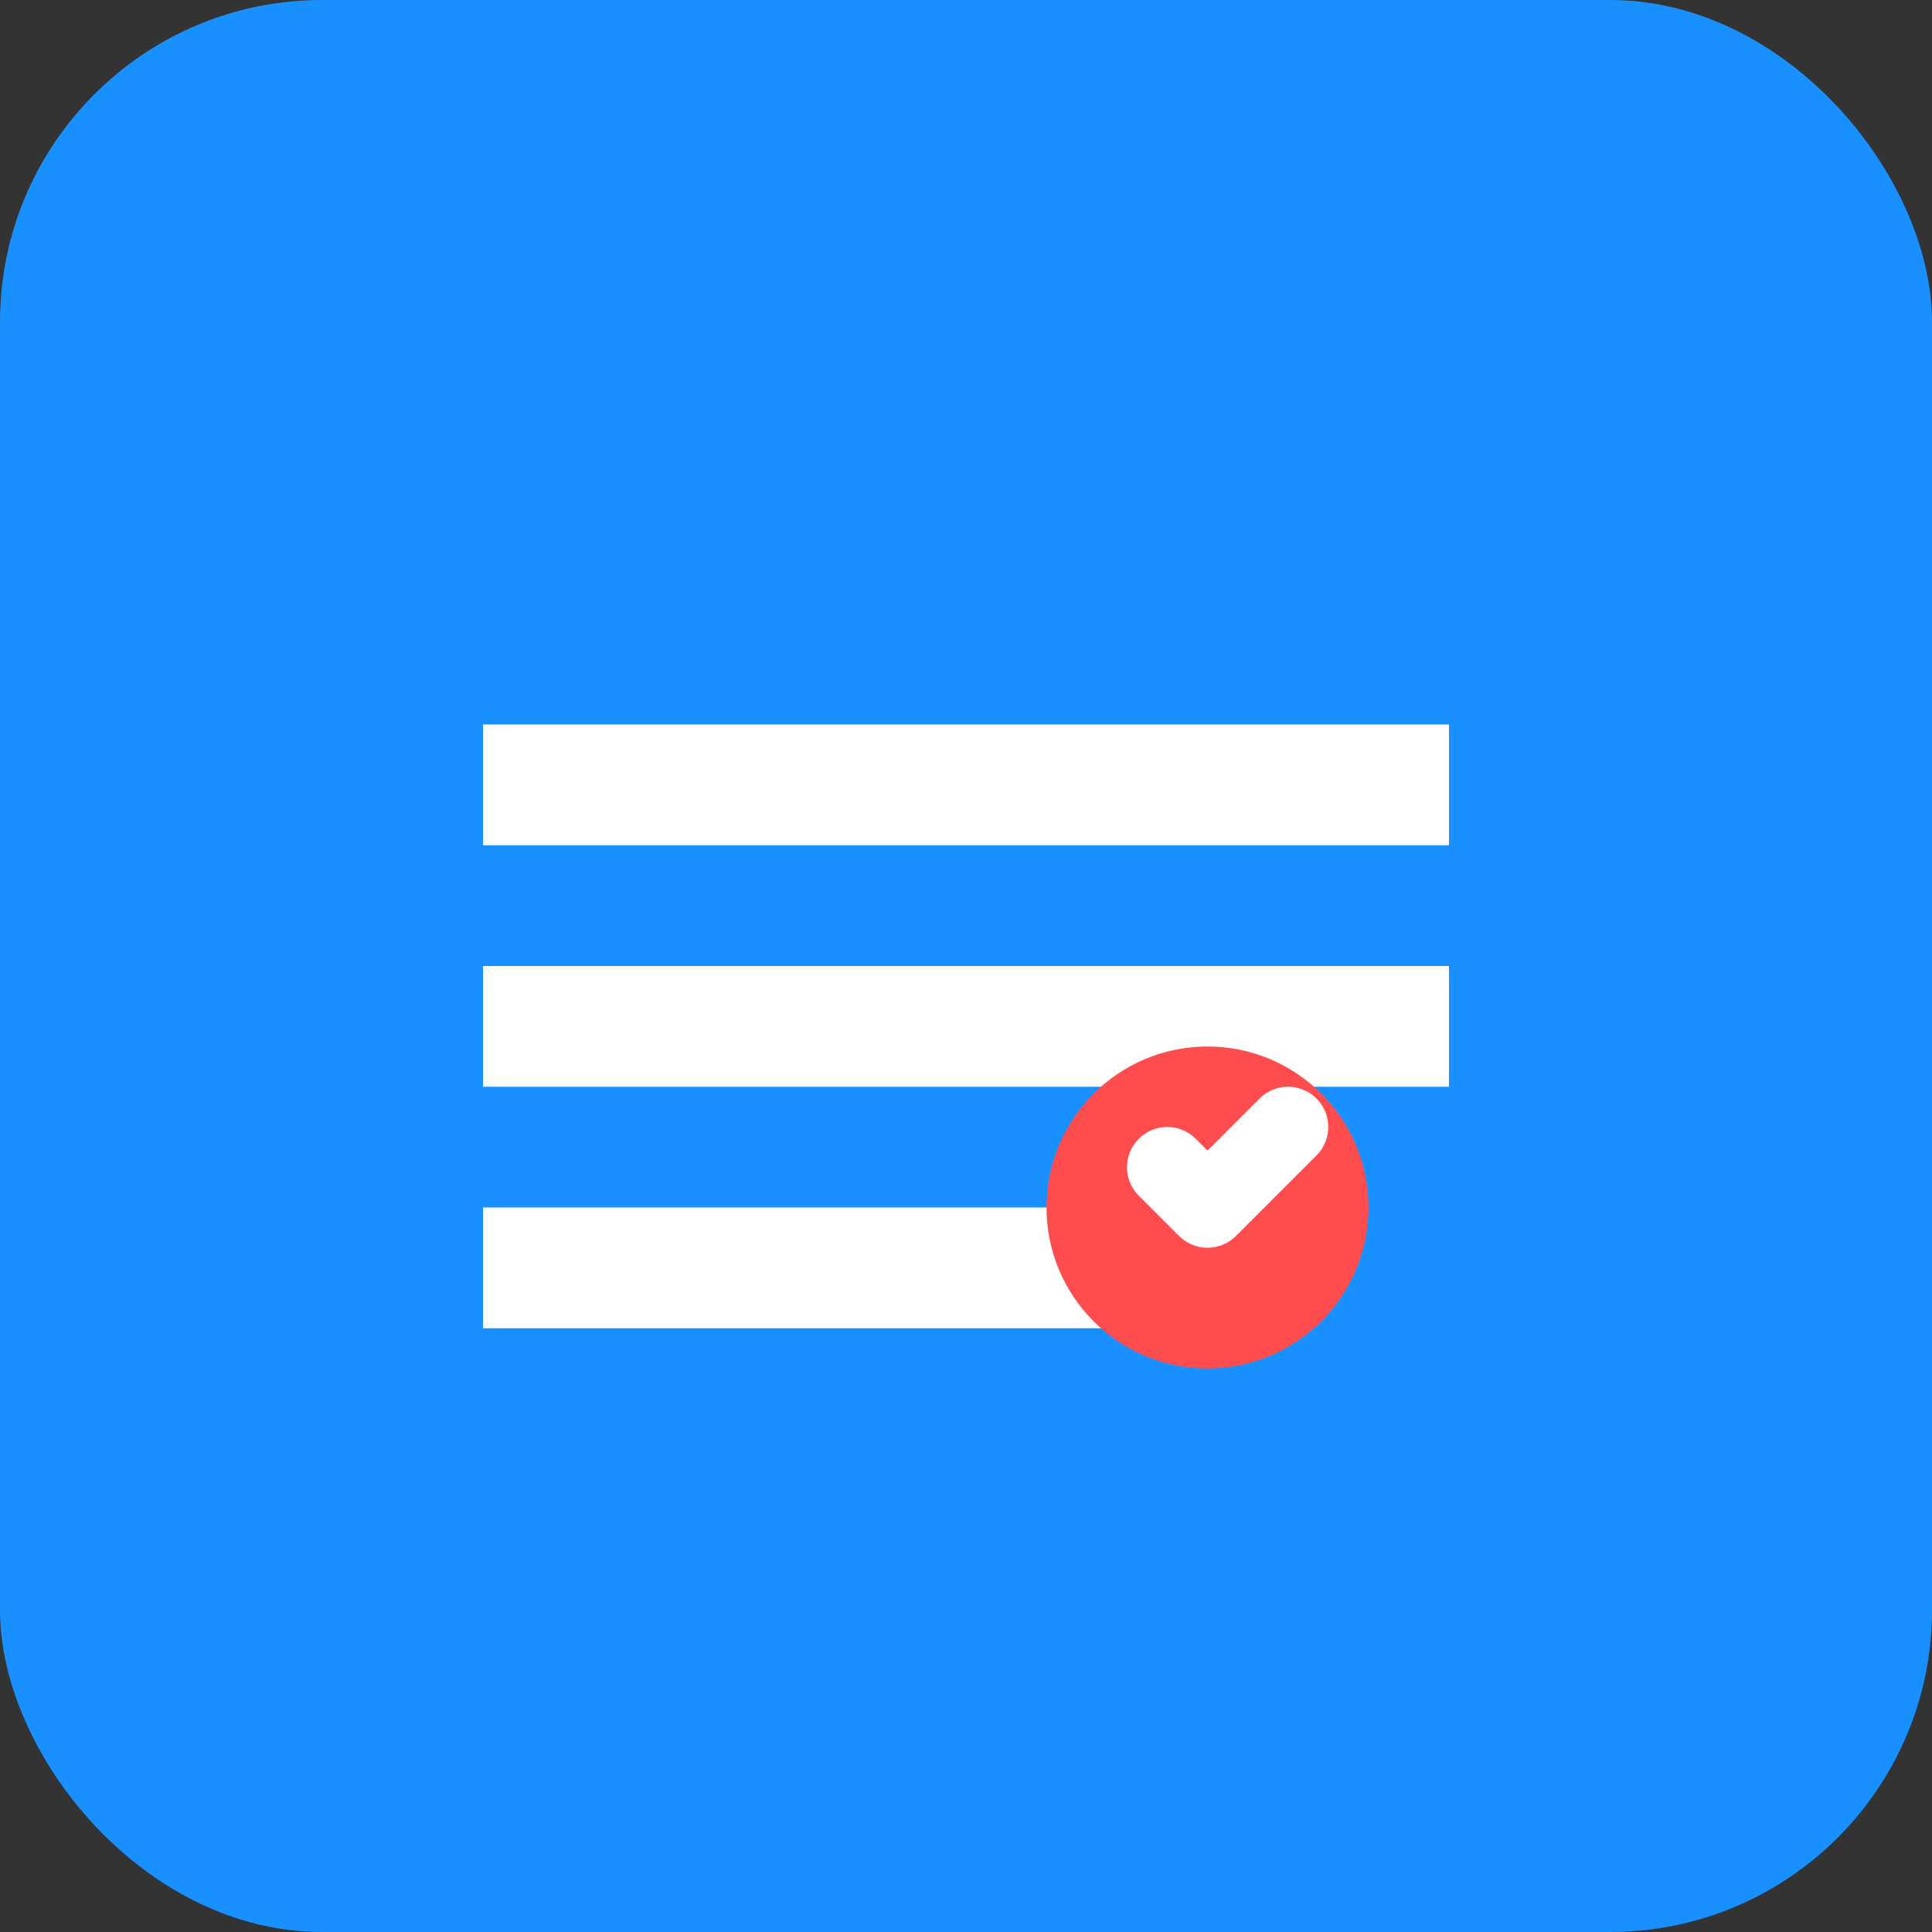 <svg width="24" height="24" viewBox="0 0 24 24" fill="none" xmlns="http://www.w3.org/2000/svg">
  <rect x="0" y="0" width="24" height="24" fill="#333333" stroke="none"/>
  <rect width="24" height="24" rx="4" fill="#1890ff"/>
  <path d="M6 9h12v1.5H6V9zm0 3h12v1.5H6V12zm0 3h9v1.5H6V15z" fill="white"/>
  <circle cx="15" cy="15" r="2" fill="#ff4d4f"/>
  <path d="M14.5 14.5l0.5 0.5 1-1" stroke="white" stroke-width="1" stroke-linecap="round" stroke-linejoin="round"/>
</svg>